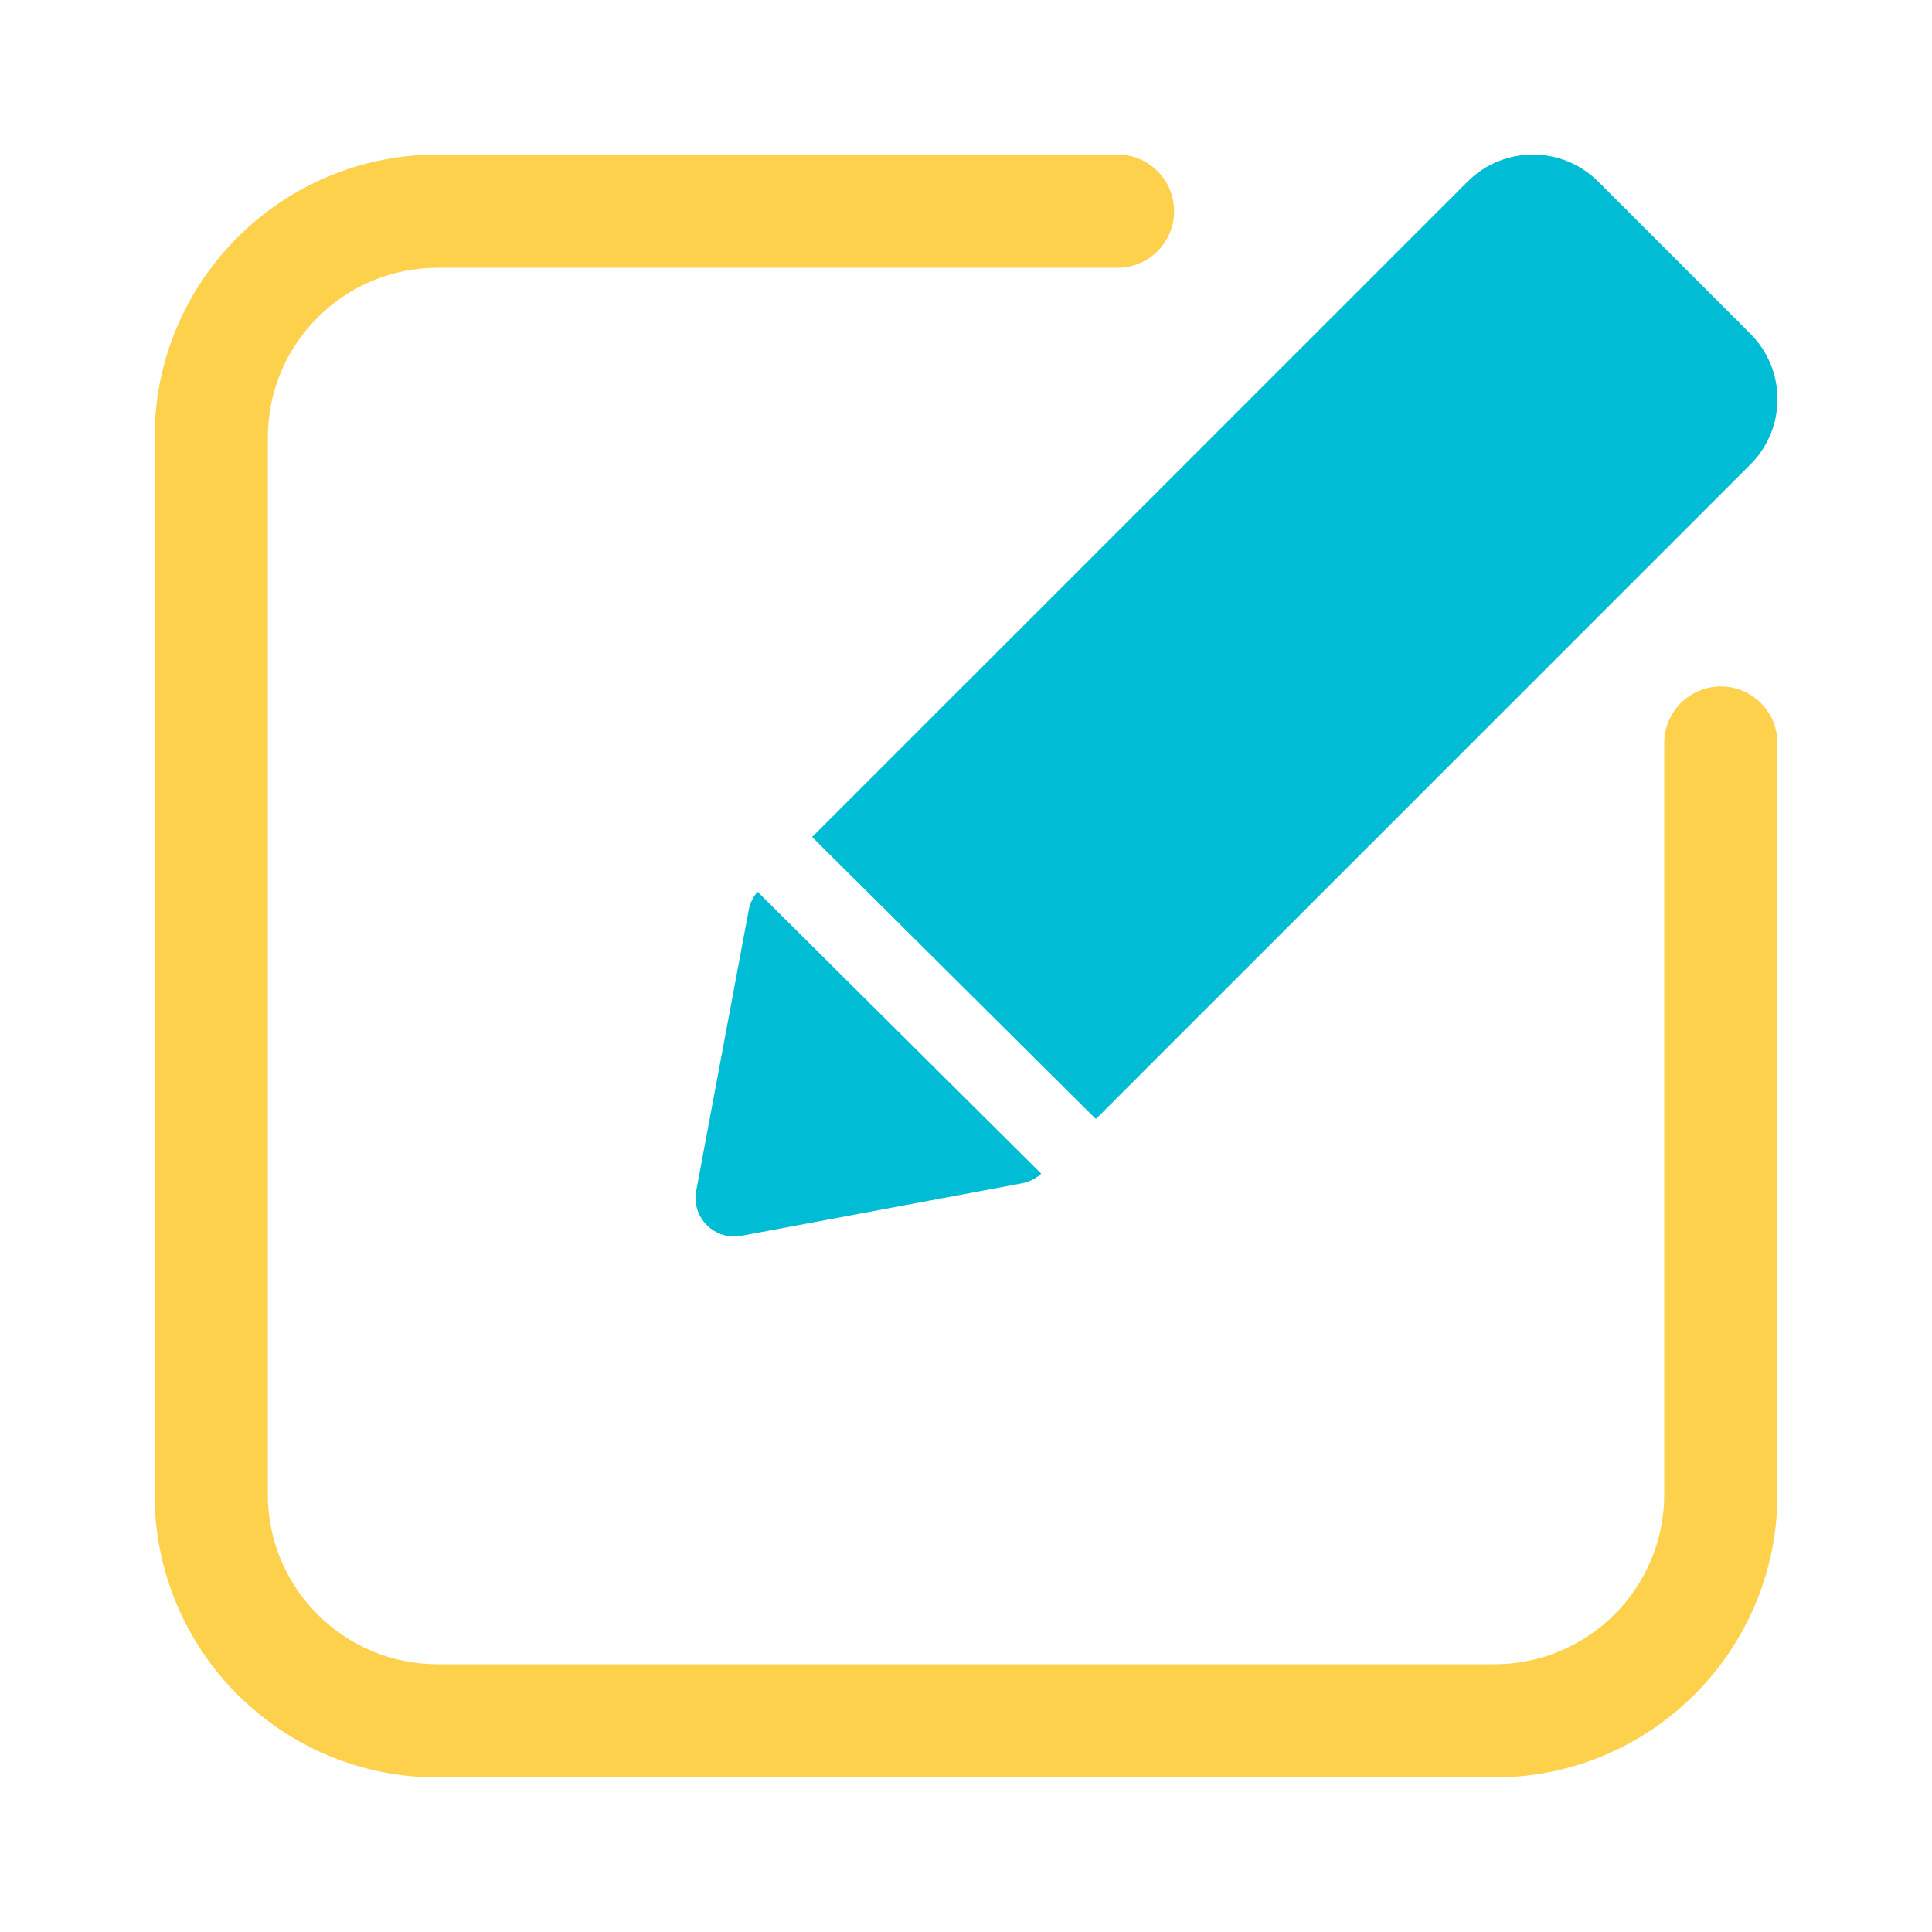 <svg width="42" height="42" viewBox="0 0 42 42" fill="none" xmlns="http://www.w3.org/2000/svg">
<g id="iconspace_Create New 1_25px">
<path id="Path" d="M36.179 16.154C36.179 15.474 36.73 14.923 37.409 14.923C38.089 14.923 38.64 15.474 38.64 16.154V32.486C38.64 35.885 35.885 38.64 32.487 38.64H9.514C6.115 38.64 3.36 35.885 3.36 32.486V9.513C3.36 6.115 6.115 3.36 9.514 3.36H24.293C24.973 3.36 25.524 3.911 25.524 4.591C25.524 5.27 24.973 5.821 24.293 5.821H9.514C7.475 5.821 5.822 7.474 5.822 9.513V32.486C5.822 34.526 7.475 36.179 9.514 36.179H32.487C34.526 36.179 36.179 34.526 36.179 32.486V16.154Z" fill="#FED14C"/>
<path id="Path_2" fill-rule="evenodd" clip-rule="evenodd" d="M17.655 18.196L23.823 24.327L38.052 10.097C38.837 9.313 38.837 8.04 38.052 7.256L34.745 3.949C33.96 3.164 32.688 3.164 31.903 3.949L17.655 18.196ZM22.218 25.724C22.374 25.695 22.518 25.622 22.634 25.514L16.469 19.386C16.371 19.498 16.304 19.635 16.277 19.783L15.135 25.886C15.026 26.466 15.535 26.974 16.115 26.866L22.218 25.724Z" fill="#00BCD4"/>
</g>
</svg>
